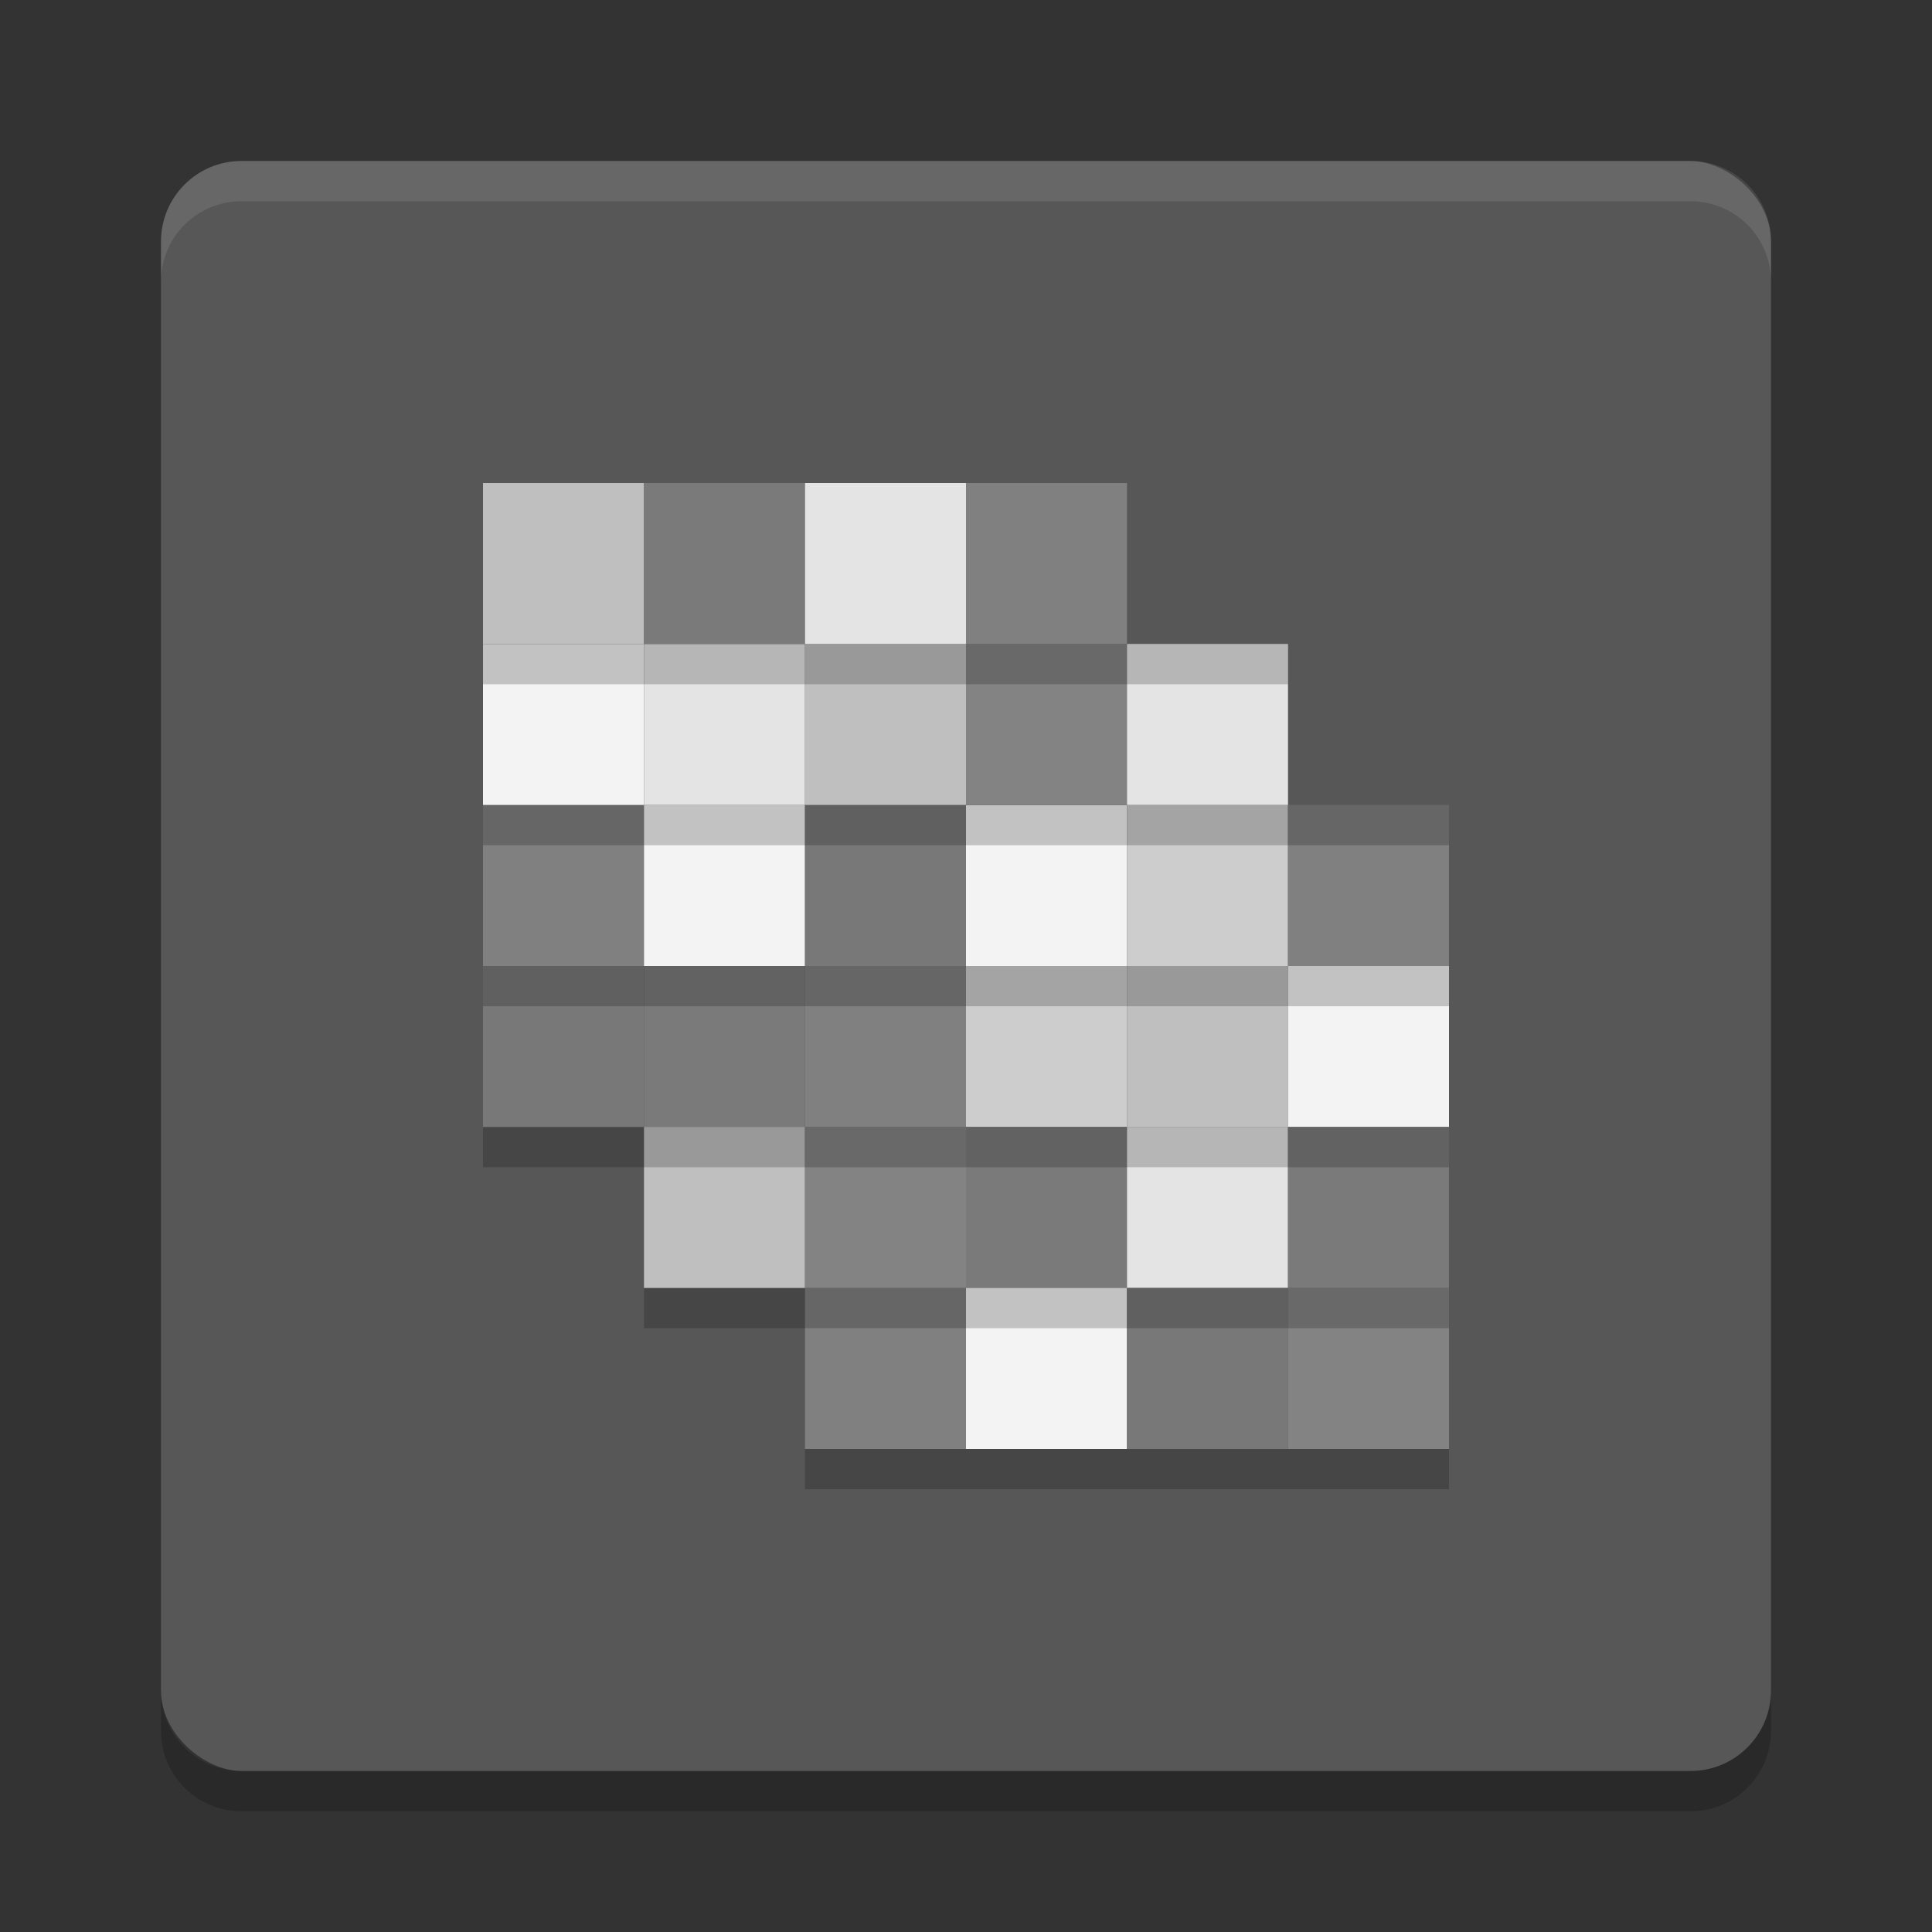 <svg xmlns="http://www.w3.org/2000/svg" width="24" height="24" version="1">
 <rect width="100%" height="100%" fill="#333333" stroke="none"/>
 <rect style="fill:#575757" width="20" height="20" x="-22" y="-22" rx="1" ry="1" transform="matrix(0,-1,-1,0,0,0)"/>
 <path style="opacity:0.1;fill:#ffffff" d="M 2,3.5 2,3 C 2,2.446 2.446,2 3,2 l 18,0 c 0.554,0 1,0.446 1,1 l 0,0.5 c 0,-0.554 -0.446,-1 -1,-1 l -18,0 c -0.554,0 -1,0.446 -1,1 z"/>
 <path style="opacity:0.2" d="m 2,21 0,0.5 c 0,0.554 0.446,1 1,1 l 18,0 c 0.554,0 1,-0.446 1,-1 L 22,21 c 0,0.554 -0.446,1 -1,1 L 3,22 C 2.446,22 2,21.554 2,21 Z"/>
 <rect style="fill:#787878" width="2" height="2" x="6" y="12"/>
 <rect style="fill:#7a7a7a" width="2" height="2" x="8" y="12"/>
 <rect style="fill:#808080" width="2" height="2" x="10" y="12"/>
 <rect style="fill:#cdcdcd" width="2" height="2" x="12" y="12"/>
 <rect style="fill:#bfbfbf" width="2" height="2" x="14" y="12"/>
 <rect style="fill:#f3f3f3" width="2" height="2" x="16" y="12"/>
 <rect style="fill:#808080" width="2" height="2" x="6" y="10"/>
 <rect style="fill:#f3f3f3" width="2" height="2" x="8" y="10"/>
 <rect style="fill:#787878" width="2" height="2" x="10" y="10"/>
 <rect style="fill:#f3f3f3" width="2" height="2" x="12" y="10"/>
 <rect style="fill:#cdcdcd" width="2" height="2" x="14" y="10"/>
 <rect style="fill:#808080" width="2" height="2" x="16" y="10"/>
 <rect style="fill:#f3f3f3" width="2" height="2" x="6" y="8"/>
 <rect style="fill:#e4e4e4" width="2" height="2" x="8" y="8"/>
 <rect style="fill:#bfbfbf" width="2" height="2" x="10" y="8"/>
 <rect style="fill:#838383" width="2" height="2" x="12" y="8"/>
 <rect style="fill:#e4e4e4" width="2" height="2" x="14" y="8"/>
 <rect style="fill:#bfbfbf" width="2" height="2" x="8" y="14"/>
 <rect style="fill:#838383" width="2" height="2" x="10" y="14"/>
 <rect style="fill:#7a7a7a" width="2" height="2" x="12" y="14"/>
 <rect style="fill:#e4e4e4" width="2" height="2" x="14" y="14"/>
 <rect style="fill:#7a7a7a" width="2" height="2" x="16" y="14"/>
 <rect style="fill:#808080" width="2" height="2" x="10" y="16"/>
 <rect style="fill:#f3f3f3" width="2" height="2" x="12" y="16"/>
 <rect style="fill:#787878" width="2" height="2" x="14" y="16"/>
 <rect style="fill:#838383" width="2" height="2" x="16" y="16"/>
 <rect style="fill:#bfbfbf" width="2" height="2" x="6" y="6"/>
 <rect style="fill:#7a7a7a" width="2" height="2" x="8" y="6"/>
 <rect style="fill:#e4e4e4" width="2" height="2" x="10" y="6"/>
 <rect style="fill:#808080" width="2" height="2" x="12" y="6"/>
 <path style="opacity:0.2" d="m 6,8 0,0.5 10,0 0,-0.5 z m 0,2 0,0.5 12,0 0,-0.5 z m 0,2 0,0.5 12,0 0,-0.5 z m 0,2 0,0.5 12,0 0,-0.5 z m 2,2 0,0.5 10,0 0,-0.5 z m 2,2 0,0.5 8,0 0,-0.5 z"/>
</svg>
